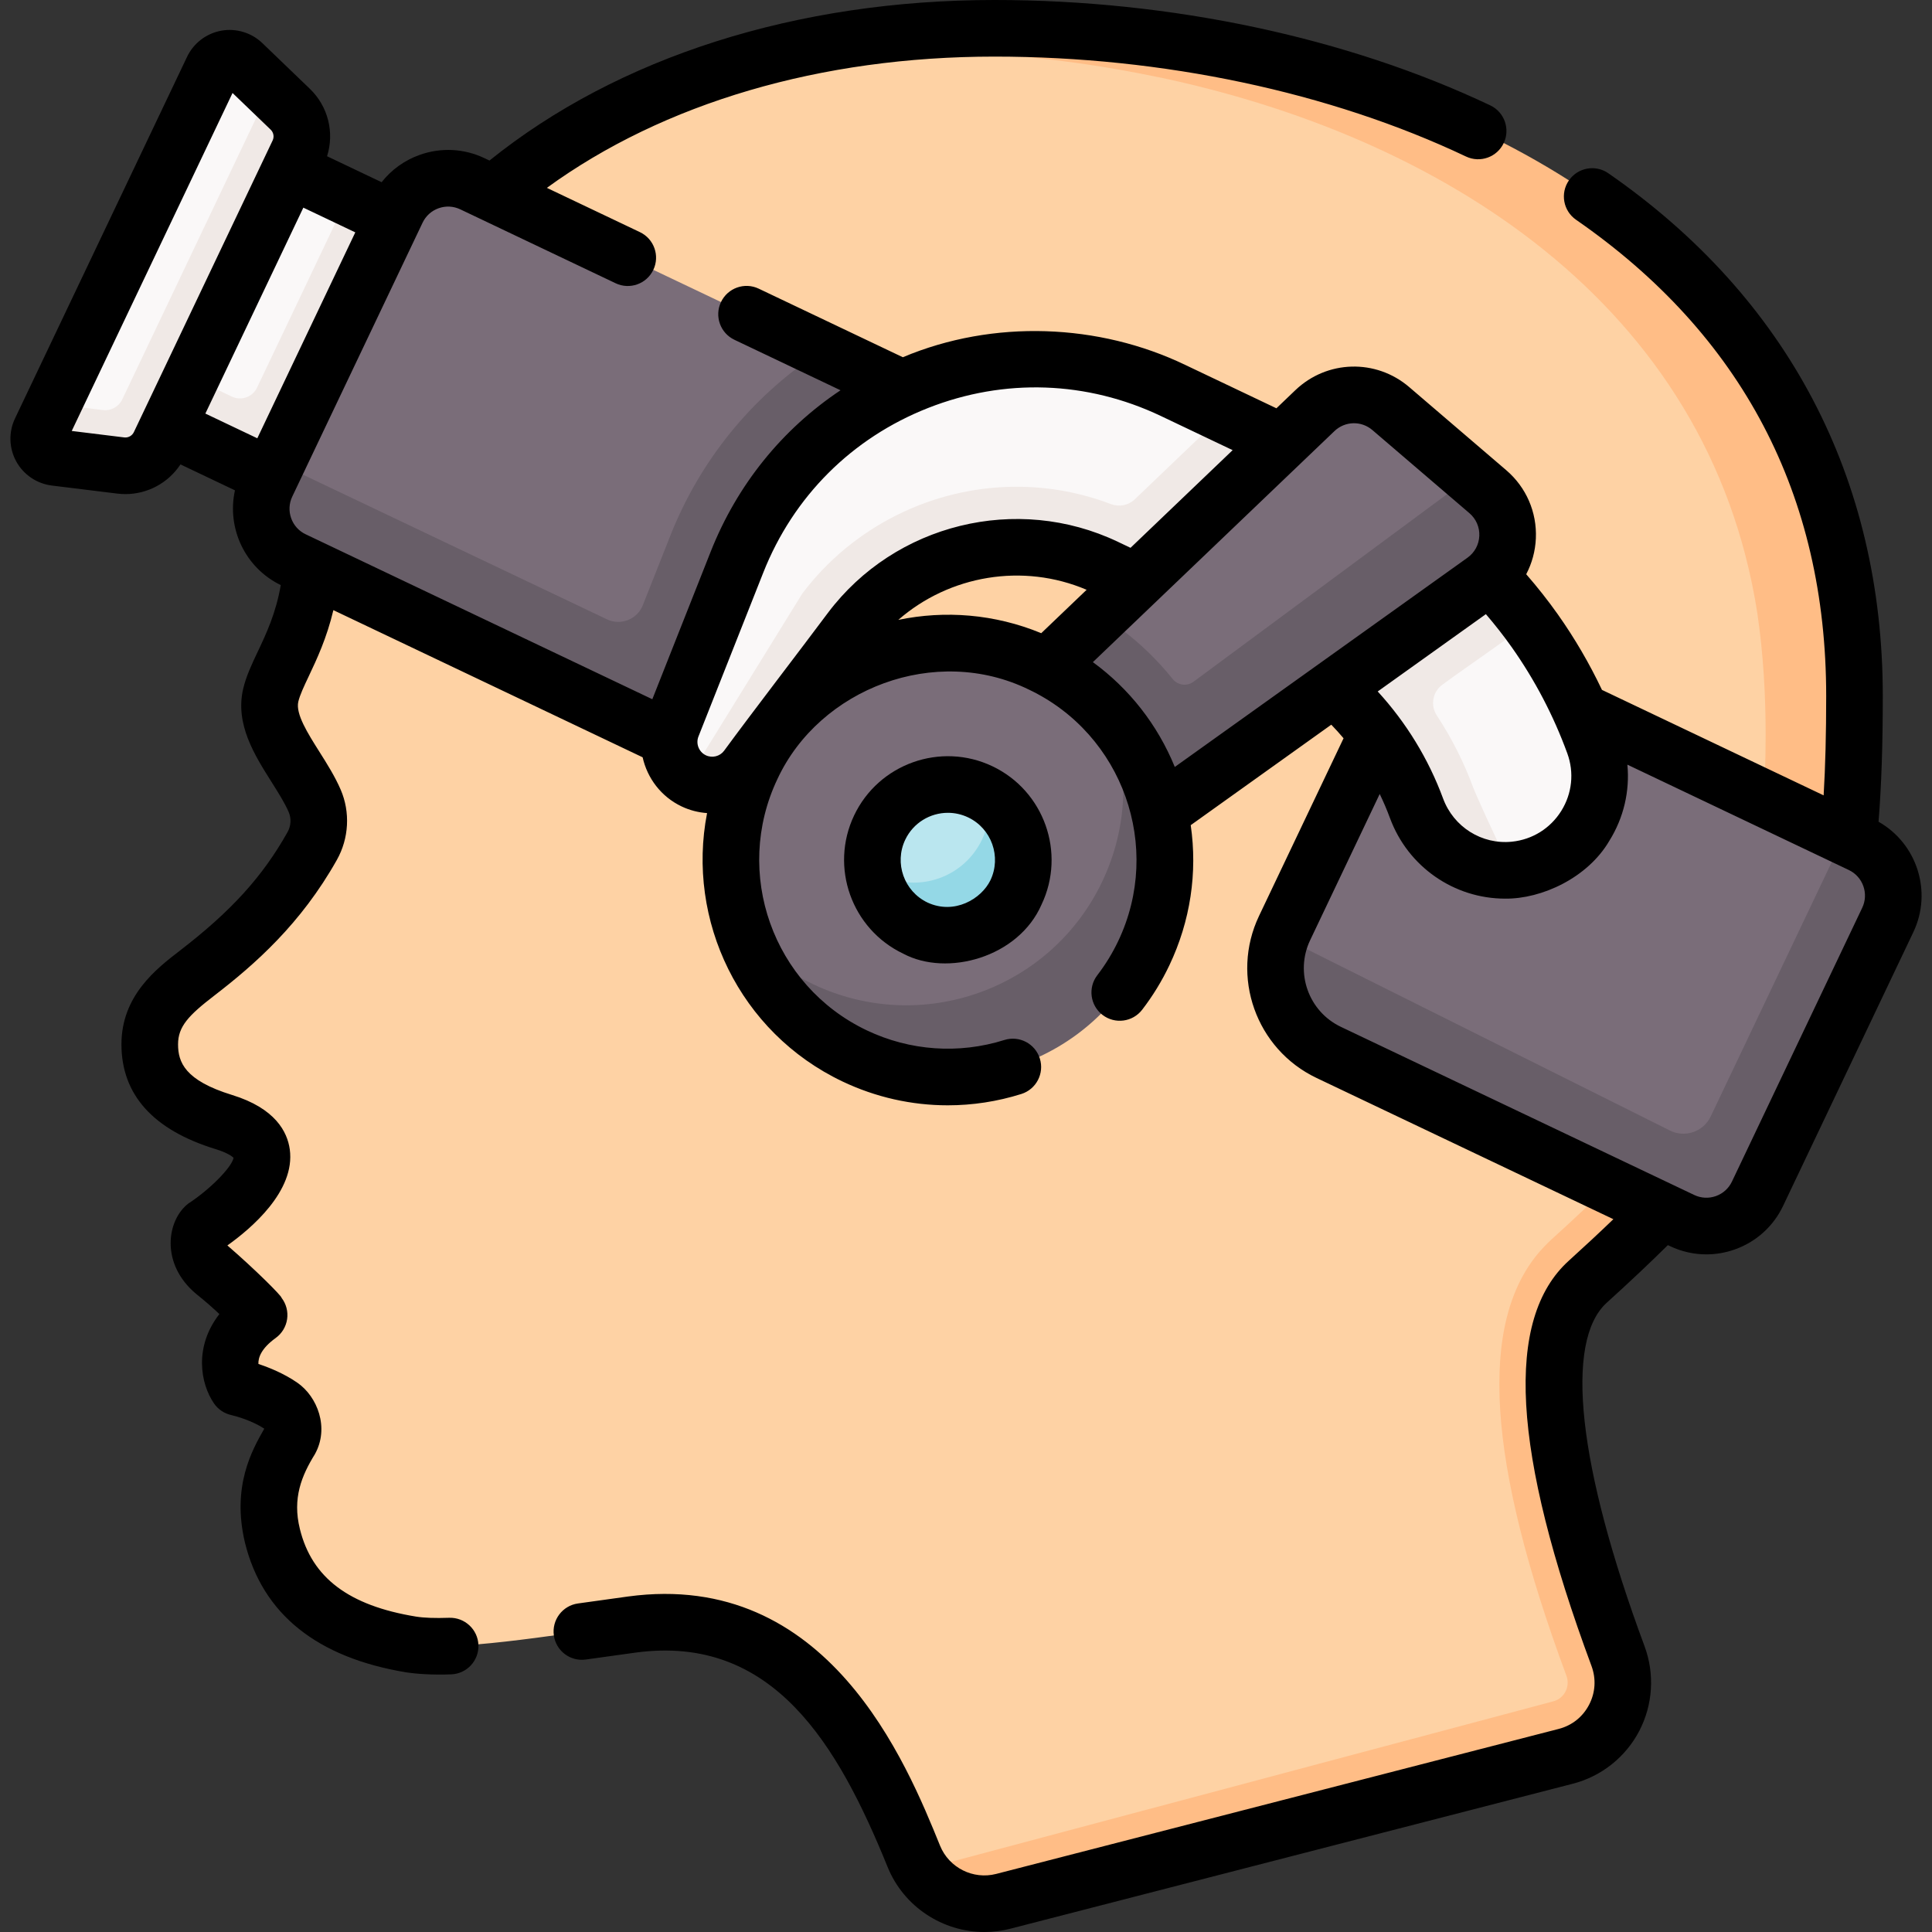 <svg id="Capa_1" enable-background="new 0 0 511.991 511.991" height="512" viewBox="0 0 511.991 511.991" width="512" xmlns="http://www.w3.org/2000/svg"><rect x="0" y="0" width="511.991" height="511.991" fill="#333333" stroke="none"/><g><g><path d="m77.134 128.711-15.459-14.647-22.865-3.587 32.411-68.116 20.893 9.941 4.285 7.634 13.146.66z" fill="#faf8f8"/><path d="m104.375 58.14-7.72 34.7-24.69 33.41-27.99-13.32-1.193-7.547 7.453-5.613 11.216 5.333c2.493 1.186 5.476.126 6.662-2.367l24.002-50.436z" fill="#f0e9e6"/><path d="m31.255 120.242-14.26.075c-3.387-.417-5.371-4.029-3.905-7.111l1.016-6.155 42.235-88.765c1.466-3.082 5.521-3.821 7.981-1.456l7.153 6.879 2.702 5.574c3.102 2.984 3.948 7.618 2.098 11.504l-34.771 73.826c-1.848 3.887-5.977 6.154-10.249 5.629z" fill="#faf8f8"/><path d="m79.015 40.45-36.77 77.28c-1.85 3.89-5.98 6.16-10.25 5.63l-17.35-2.13c-3.38-.42-5.37-4.03-3.9-7.11l3.36-7.07 13.163 1.62c2.136.263 4.201-.871 5.126-2.814l39.081-82.146 5.45 5.24c3.1 2.98 3.94 7.61 2.09 11.5z" fill="#f0e9e6"/><g><path d="m486.274 157.111c-12.806-82.313-78.871-122.254-153.424-137.867.009.005 1.869 4.486-.136-.334-5.377-1.137-12.335-3.087-19.441-4.092-34.849-4.781-74.985-9.219-111.513.604-5.855 1.575-11.701 3.411-17.527 5.534.029-.005.058-.009.086-.014-9.074 3.44-16.978 6.689-27.291 12.475-41.463 23.297-70.508 62.148-74.022 116.035-1.193 18.291-9.078 27.13-10.859 34.779-2.164 9.292 7.716 18.834 11.66 28.013 1.652 3.845 1.382 8.277-.668 11.926-8.13 14.472-18.332 24.316-30.536 33.712-7.111 5.474-12.536 10.366-12.517 18.89.022 9.942 6.246 16.437 19.605 20.545 20.621 6.342 4.537 20.599-2.488 25.898-4.467 3.369-4.667 10.058-.353 13.621.069.057.14.114.211.171 5.401 4.306 8.87 7.882 10.626 9.842.759.848.641 2.14-.23 2.873-5.048 4.243-6.182 8.583-6.01 11.93.166 3.223 2.354 5.986 5.412 7.018 2.322.784 5.405 2.05 8.085 3.905 2.55 1.765 4.12 5.952 2.352 9.112-3.281 5.864-7.754 12.887-4.703 25.28 4.703 19.107 20.734 26.175 36.816 28.807 11.284 1.847 34.648-2.069 58.423-5.291 41.986-5.69 61.281 28.97 73.653 58.797l-.002.001c.562 2.135 1.602 4.218 2.999 6.123 4.719 6.435 18.729 7.266 26.993 4.844l138.207-36.765c11.58-2.98 18.009-15.339 13.85-26.559-11.991-32.301-24.878-77.412-9.084-95.649.757-.835.148-.192 1.757-1.811 46.737-42.296 64.572-70.519 69.729-113.929 0 .001-5.61-.014 0 .001 2.039-21.063 3.905-44.305.34-68.425z" fill="#fed2a4"/><path d="m443.571 318.049c10.059-10.581 21.301-23.375 29.81-38.637 15.27-26.058 18.311-58.715 18.524-90.67-.147-17.383-1.317-34.669-6.899-53.013-9.079-30.414-28.48-58.157-55.909-78.661.003.003.005.007.008.01-28.091-21.363-62.844-35.247-98.284-42.668.01 0 .02.01.02.02-5.37-1.14-13.7-2.66-20.809-3.66-37.439-5.14-77.237-5.2-116.396 7.02 31.289-5.99 62.588-5.11 92.397-1.02 7.11 1 15.439 2.52 20.809 3.66 0-.01-.01-.02-.02-.02 74.547 15.61 146.074 59.788 158.884 142.105 1.59 10.78 2.2 21.639 2.2 32.229 0 13.119-.93 25.839-2.06 37.489-3.077 25.845-10.274 46.125-25.46 67.229-7.954 8.971-17.59 18.461-29.297 29.058-.603.572-1.183 1.072-3.02 3.1-16.349 18.869-14.039 55.648 7.04 112.446.71 1.89.14 3.46-.26 4.23-.4.75-1.34 2.09-3.26 2.58l-167.105 44.524c3.82 5.21 10.32 9.1 17.039 9.1 1.58 0 3.17-.21 4.74-.67l149.064-38.428c11.579-2.98 18.009-15.339 13.849-26.559-11.99-32.299-25.569-79.157-9.78-97.396.1-.12.21-.23.31-.35 4.505-4.703 4.035-2.953 23.865-23.048z" fill="#ffbd86"/></g><path d="m399.536 179.237 89.127 42.408 1.487 4.598c7.481 3.559 10.659 12.509 7.1 19.99l-31.66 65.959c-3.559 7.481-12.509 10.659-19.99 7.1l-89.797-41.568c-11.558-5.5-20.57-17.637-16.357-29.438.281-.787.604-1.567.971-2.337l26.174-55.01c5.866-12.33 20.616-17.569 32.945-11.702z" fill="#7a6d79"/><path d="m500.275 243.78-34.53 72.57c-3.56 7.48-12.51 10.66-19.99 7.1l-93.64-44.56c-11.61-5.52-16.92-18.91-12.61-30.75l103.035 51.457c4.006 2.001 8.874.324 10.798-3.72l35.326-74.237 4.51 2.15c7.481 3.56 10.661 12.51 7.101 19.99z" fill="#685e68"/><path d="m183.305 193.389-103.318-47.149c-7.481-3.559-10.659-12.509-7.1-19.99l.567-3.71 31.754-66.737c3.559-7.481 12.509-10.659 19.99-7.1l92.757 44.135 6.358 8.715 21.062 4.332z" fill="#7a6d79"/><path d="m245.375 105.89-27.42-13.05c-.43.27-.86.55-1.28.83-17.69 11.76-31.19 28.46-39.04 48.3l-7.278 18.406c-1.49 3.768-5.858 5.488-9.517 3.747l-87.385-41.583-2.77 5.83c-3.56 7.48-.39 16.43 7.1 19.99l102.77 48.9 12.6-17.76z" fill="#685e68"/><path d="m185.505 204.787c-.488-.232-2.623 1.645-3.062 1.355-4.446-2.932-6.334-8.644-4.322-13.729l17.186-43.45c18.096-45.751 71.136-66.63 115.563-45.491l13.365 6.359 31.313 25.169 49.544 29.902c.554.749 1.101 1.504 1.639 2.266 6.536 9.248 11.796 19.323 15.659 29.91 5.58 15.288-4.733 31.746-20.919 33.433-.319.033-.638.06-.956.081-11.049.728-17.877-9.067-21.734-19.531-6.94-18.834-23.676-33.769-42.12-42.545l-42.893-20.409c-23.601-11.23-52.202-6.071-67.924 14.808l-28.981 37.788c-3.263 4.335-6.457 6.416-11.358 4.084z" fill="#faf8f8"/><path d="m405.095 164.9c-12.43-16.78-28.89-30.33-47.75-39.31l-33.11-15.76-23.522 22.501c-1.685 1.612-4.143 2.078-6.324 1.25-8.001-3.036-16.388-4.591-25.025-4.591-22.19 0-43.4 10.58-56.74 28.29l-30.18 48.86c.44.29.9.56 1.39.79 4.9 2.33 10.76.89 14.03-3.45l27.54-36.57c14.117-18.751 38.339-26.242 60.224-19.443 2.121.766 2.051.467 7.346 2.863l42.89 20.41c9.661 5.239 15.454 7.953 26.754 21.086 5.437 6.683 9.773 14.244 12.766 22.364 3.67 9.94 13.08 16.46 23.49 16.46.54 0 1.09-.02 1.64-.07-4.98-10.14-9.49-20.22-10.12-21.92-2.476-6.723-5.725-13.117-9.631-19.059-1.772-2.696-1.11-6.304 1.515-8.18 8.008-5.891 15.296-10.593 22.817-16.521z" fill="#f0e9e6"/><path d="m289.497 223.144-26.734-32.369 24.87-16.711 4.131-11.025 56.684-54.211c5.57-5.327 14.272-5.566 20.125-.552l21.118 18.088 2.381 3.168c7.397 6.336 6.888 17.931-1.035 23.595z" fill="#7a6d79"/><path d="m394.295 130.3-4.6-3.94-73.424 54.311c-1.74 1.287-4.168.941-5.522-.747-5.235-6.526-11.599-12.266-18.984-16.884l-24.339 23.281-.001-.001-4.66 4.46 29.29 35.46 101.2-72.34c7.92-5.67 8.43-17.26 1.04-23.6z" fill="#685e68"/><path d="m298.101 249.894c8.185-17.202 8.597-33.933 1.468-48.83-1.713-3.579-2.23-7.746-5.058-10.989-5.023-5.76-11.283-10.607-18.624-14.1-28.676-13.644-62.983-1.459-76.627 27.217-6.982 14.675-7.2 30.824-1.906 44.924 5.052 13.453 19.822 22.18 33.823 28.842 28.676 13.644 53.28 1.611 66.924-27.064z" fill="#7a6d79"/><path d="m303.105 252.6c-13.64 28.68-47.95 40.86-76.63 27.22-14.48-6.89-24.76-19.05-29.61-33.1 5.01 5.76 11.27 10.61 18.61 14.1 28.68 13.64 62.99 1.46 76.63-27.22 6.75-14.19 7.18-29.76 2.4-43.52 14.6 16.74 18.75 41.19 8.6 62.52z" fill="#685e68"/><path d="m267.037 235.255c4.379-9.203 3.314-18.84-5.054-24.193-.701-.448-1.437-.858-2.208-1.225-9.974-4.746-21.907-.507-26.653 9.467-1.758 3.695-2.283 7.658-1.741 11.425.922 6.403 7.714 10.73 13.993 13.718 9.975 4.746 16.917.783 21.663-9.192z" fill="#bae6ef"/><path d="m269.245 236.49c-4.75 9.97-16.68 14.21-26.66 9.47-6.28-2.99-10.29-8.83-11.21-15.23.7.45 1.44.86 2.21 1.23 9.98 4.74 21.91.5 26.66-9.47 1.76-3.7 2.28-7.66 1.74-11.43 8.36 5.35 11.63 16.23 7.26 25.43z" fill="#94d8e6"/></g><g><path d="m497.823 217.768c.765-9.535 1.126-20.271 1.126-33.303 0-57.688-25.154-105.6-72.742-138.557-3.405-2.358-8.077-1.51-10.436 1.896-2.358 3.405-1.51 8.078 1.896 10.437 43.981 30.459 66.282 72.927 66.282 126.225 0 10.032-.218 18.624-.675 26.31l-58.744-27.95c-3.318-6.985-7.217-13.677-11.675-19.985-2.601-3.681-5.423-7.245-8.401-10.667 1.519-2.889 2.408-6.113 2.556-9.491.305-6.956-2.553-13.544-7.842-18.074l-25.716-22.027c-8.819-7.554-21.797-7.198-30.188.828l-5.008 4.789-24.165-11.498c-22.828-10.968-50.788-12.157-74.835-2.032l-38.194-18.173c-3.74-1.781-8.215-.191-9.995 3.55-1.78 3.74-.19 8.216 3.55 9.995l28.126 13.383c-15.448 10.307-27.383 25.015-34.411 42.782l-15.463 39.094-91.867-43.711c-1.809-.86-3.175-2.374-3.845-4.263-.67-1.887-.566-3.923.295-5.731l34.528-72.567c.861-1.81 2.374-3.175 4.262-3.845 1.887-.671 3.924-.565 5.733.295l41.163 19.586c3.74 1.779 8.216.189 9.995-3.55 1.78-3.74.19-8.216-3.55-9.995l-24.659-11.733c30.945-22.506 72.572-34.786 118.632-34.786 44.57 0 88.943 9.404 124.944 26.48 3.744 1.775 8.216.181 9.991-3.563 1.775-3.742.18-8.215-3.562-9.99-37.969-18.009-84.625-27.927-131.373-27.927-52.425 0-99.733 15.078-133.843 42.546l-1.293-.615c-5.427-2.583-11.536-2.898-17.198-.885-4.045 1.436-7.5 3.951-10.095 7.239l-14.455-6.878c1.982-6.275.293-13.206-4.553-17.868l-12.597-12.112c-2.887-2.778-6.964-4.005-10.907-3.29-3.942.719-7.324 3.309-9.045 6.927l-45.598 95.832c-1.722 3.618-1.598 7.875.331 11.388 1.929 3.512 5.455 5.9 9.431 6.389l17.347 2.134c.721.088 1.439.132 2.152.132 5.883 0 11.363-2.963 14.591-7.867l14.44 6.871c-2.208 9.95 2.603 20.483 12.138 25.111-1.291 7.471-3.828 12.847-6.117 17.684-1.58 3.34-3.072 6.493-3.845 9.812-2.173 9.332 2.979 17.492 7.525 24.692 1.802 2.854 3.503 5.549 4.549 7.983.721 1.678.603 3.656-.316 5.293-6.641 11.821-14.919 20.932-28.573 31.442-6.161 4.743-15.472 11.911-15.443 24.851.029 13.307 8.407 22.626 24.901 27.698 3.202.984 4.432 1.943 4.813 2.31-.46 2.51-6.239 8.38-12.037 12.162-5.652 4.429-7.421 15.938 2.124 23.916 2.499 1.992 4.542 3.81 6.15 5.339-6.772 8.718-5.025 18.409-1.437 23.667 1.077 1.579 2.741 2.691 4.607 3.103 1.405.309 5.64 1.547 8.732 3.603-3.257 5.709-8.654 15.283-5.128 30.181 4.663 18.941 19.092 30.521 42.889 34.416 2.294.355 6.814.711 11.76.509 4.14-.147 7.376-3.622 7.229-7.762s-3.631-7.362-7.762-7.229c-3.729.131-6.691.024-8.803-.321-17.799-2.914-27.568-10.285-30.747-23.199-2.042-8.197.487-14.177 3.966-19.826 3.92-7.008.65-15.288-4.627-18.94-3.53-2.444-7.465-4.033-10.333-4.976-.075-1.622.691-4.083 4.571-6.88 1.645-1.187 2.74-2.988 3.034-4.994.294-2.007-.236-4.047-1.471-5.656.051-.465-6.861-7.403-14.357-13.883 6.214-4.415 18.073-14.413 16.533-25.468-.645-4.625-3.821-10.879-15.294-14.408-12.56-3.862-14.3-8.72-14.311-13.394-.011-4.767 2.819-7.716 9.593-12.931 10.706-8.242 22.94-18.963 32.5-35.982 3.192-5.683 3.574-12.621 1.02-18.563-1.513-3.521-3.614-6.85-5.647-10.068-3.122-4.944-6.35-10.058-5.599-13.282.409-1.756 1.514-4.093 2.794-6.798 2.1-4.438 4.743-10.041 6.5-17.461l81.955 38.995c1.229 5.518 4.881 10.427 10.314 13.013 2.172 1.033 4.465 1.61 6.762 1.77-5.529 28.412 8.563 58.124 35.881 71.122 8.824 4.198 18.341 6.32 27.902 6.32 6.546 0 13.114-.994 19.494-2.999 3.952-1.242 6.148-5.452 4.907-9.403-1.242-3.952-5.452-6.15-9.403-4.907-12.074 3.794-25.021 2.885-36.455-2.556-24.896-11.846-35.513-41.737-23.667-66.632 11.182-23.981 41.888-35.765 66.632-23.668 24.896 11.846 35.513 41.737 23.667 66.634-1.528 3.214-3.393 6.259-5.541 9.051-2.525 3.283-1.911 7.992 1.372 10.518 3.283 2.527 7.992 1.913 10.518-1.371 2.792-3.631 5.214-7.585 7.197-11.753 5.585-11.737 7.496-24.576 5.666-37.153l37.251-26.629c1.125 1.165 2.211 2.365 3.252 3.603l-22.402 47.081c-7.634 16.044-.792 35.307 15.251 42.94l78.654 37.424c-3.647 3.51-7.556 7.154-11.815 11.008-17.039 15.42-15.071 50.545 6.014 107.384 1.269 3.42 1.04 7.08-.646 10.306-1.678 3.211-4.535 5.478-8.044 6.382l-149.069 38.426c-6.11 1.58-12.503-1.641-14.873-7.478-8.895-21.908-29.729-73.22-82.691-66.039-3.021.409-8.33 1.149-13.271 1.846-4.102.575-6.96 4.368-6.384 8.47s4.363 6.96 8.47 6.384c3.51-.493 7.609-1.072 13.199-1.836 36.404-4.924 53.614 24.392 66.778 56.817 4.297 10.588 14.641 17.231 25.661 17.231 2.272 0 4.572-.282 6.854-.87l149.069-38.426c7.563-1.949 13.976-7.037 17.594-13.958 3.625-6.937 4.142-15.128 1.417-22.473-17.669-47.628-21.318-80.813-10.012-91.045 5.979-5.411 11.309-10.436 16.189-15.259l.546.26c3.068 1.46 6.352 2.194 9.652 2.194 2.538 0 5.084-.435 7.546-1.31 5.664-2.012 10.205-6.108 12.787-11.535l34.528-72.566c5.095-10.717.943-23.482-9.228-29.239zm-417.435-162.74 13.767 6.55-25.965 54.571-13.767-6.55zm-47.476 60.889-13.904-1.71 42.616-89.566 10.098 9.71c.777.748.988 1.903.525 2.877l-36.772 77.283c-.464.972-1.487 1.543-2.563 1.406zm152.183 79.255 17.186-43.45c7.98-20.175 23.492-35.662 43.68-43.609 20.188-7.946 42.095-7.188 61.686 2.132l19.011 9.046-27.063 25.883-3.399-1.617c-26.701-12.702-58.992-4.78-76.781 18.841-7.234 9.708-20.265 26.638-27.542 36.576-1.116 1.48-3.141 1.978-4.815 1.182-1.857-.885-2.718-3.073-1.963-4.984zm52.963-30.901c13.534-11.814 33.004-15.171 49.904-7.973l-12.025 11.5c-12.377-5.107-25.54-6.088-37.879-3.527zm51.559 11.199 64.014-61.222c2.797-2.677 7.124-2.793 10.063-.275l25.717 22.027c1.763 1.51 2.715 3.706 2.614 6.024-.102 2.319-1.243 4.423-3.131 5.772l-77.568 55.451c-4.581-11.21-12.072-20.743-21.709-27.777zm104.151-12.719c2.413 2.819 4.711 5.735 6.838 8.746 6.124 8.665 11.083 18.137 14.739 28.151 1.858 5.092 1.274 10.651-1.602 15.254-2.883 4.614-7.64 7.584-13.05 8.147-7.97.835-15.482-3.88-18.273-11.453-3.861-10.478-9.782-20.134-17.317-28.354zm99.735 77.808-34.528 72.566c-.861 1.81-2.375 3.176-4.262 3.846-1.888.671-3.924.565-5.733-.295l-93.639-44.555c-8.575-4.08-12.232-14.376-8.152-22.95l18.441-38.757c1.007 2.076 1.916 4.2 2.715 6.369 4.77 12.942 17.021 21.362 30.521 21.362 9.699.112 21.885-5.533 27.598-15.294 3.84-6.145 5.466-13.209 4.803-20.211l58.686 27.923c3.734 1.778 5.327 6.261 3.55 9.996z"/><path d="m262.997 203.064c-13.69-6.516-30.132-.675-36.647 13.017-6.515 13.693-.675 30.133 13.017 36.648 11.58 6.182 30.526 1.04 36.648-13.017 6.514-13.692.675-30.132-13.018-36.648zm-.527 30.204c-2.421 4.983-9.561 9.199-16.658 5.917-6.224-2.962-8.878-10.435-5.917-16.658 2.139-4.495 6.632-7.128 11.308-7.128 1.797 0 3.623.389 5.351 1.211 6.222 2.961 8.877 10.434 5.916 16.658z"/></g></g></svg>